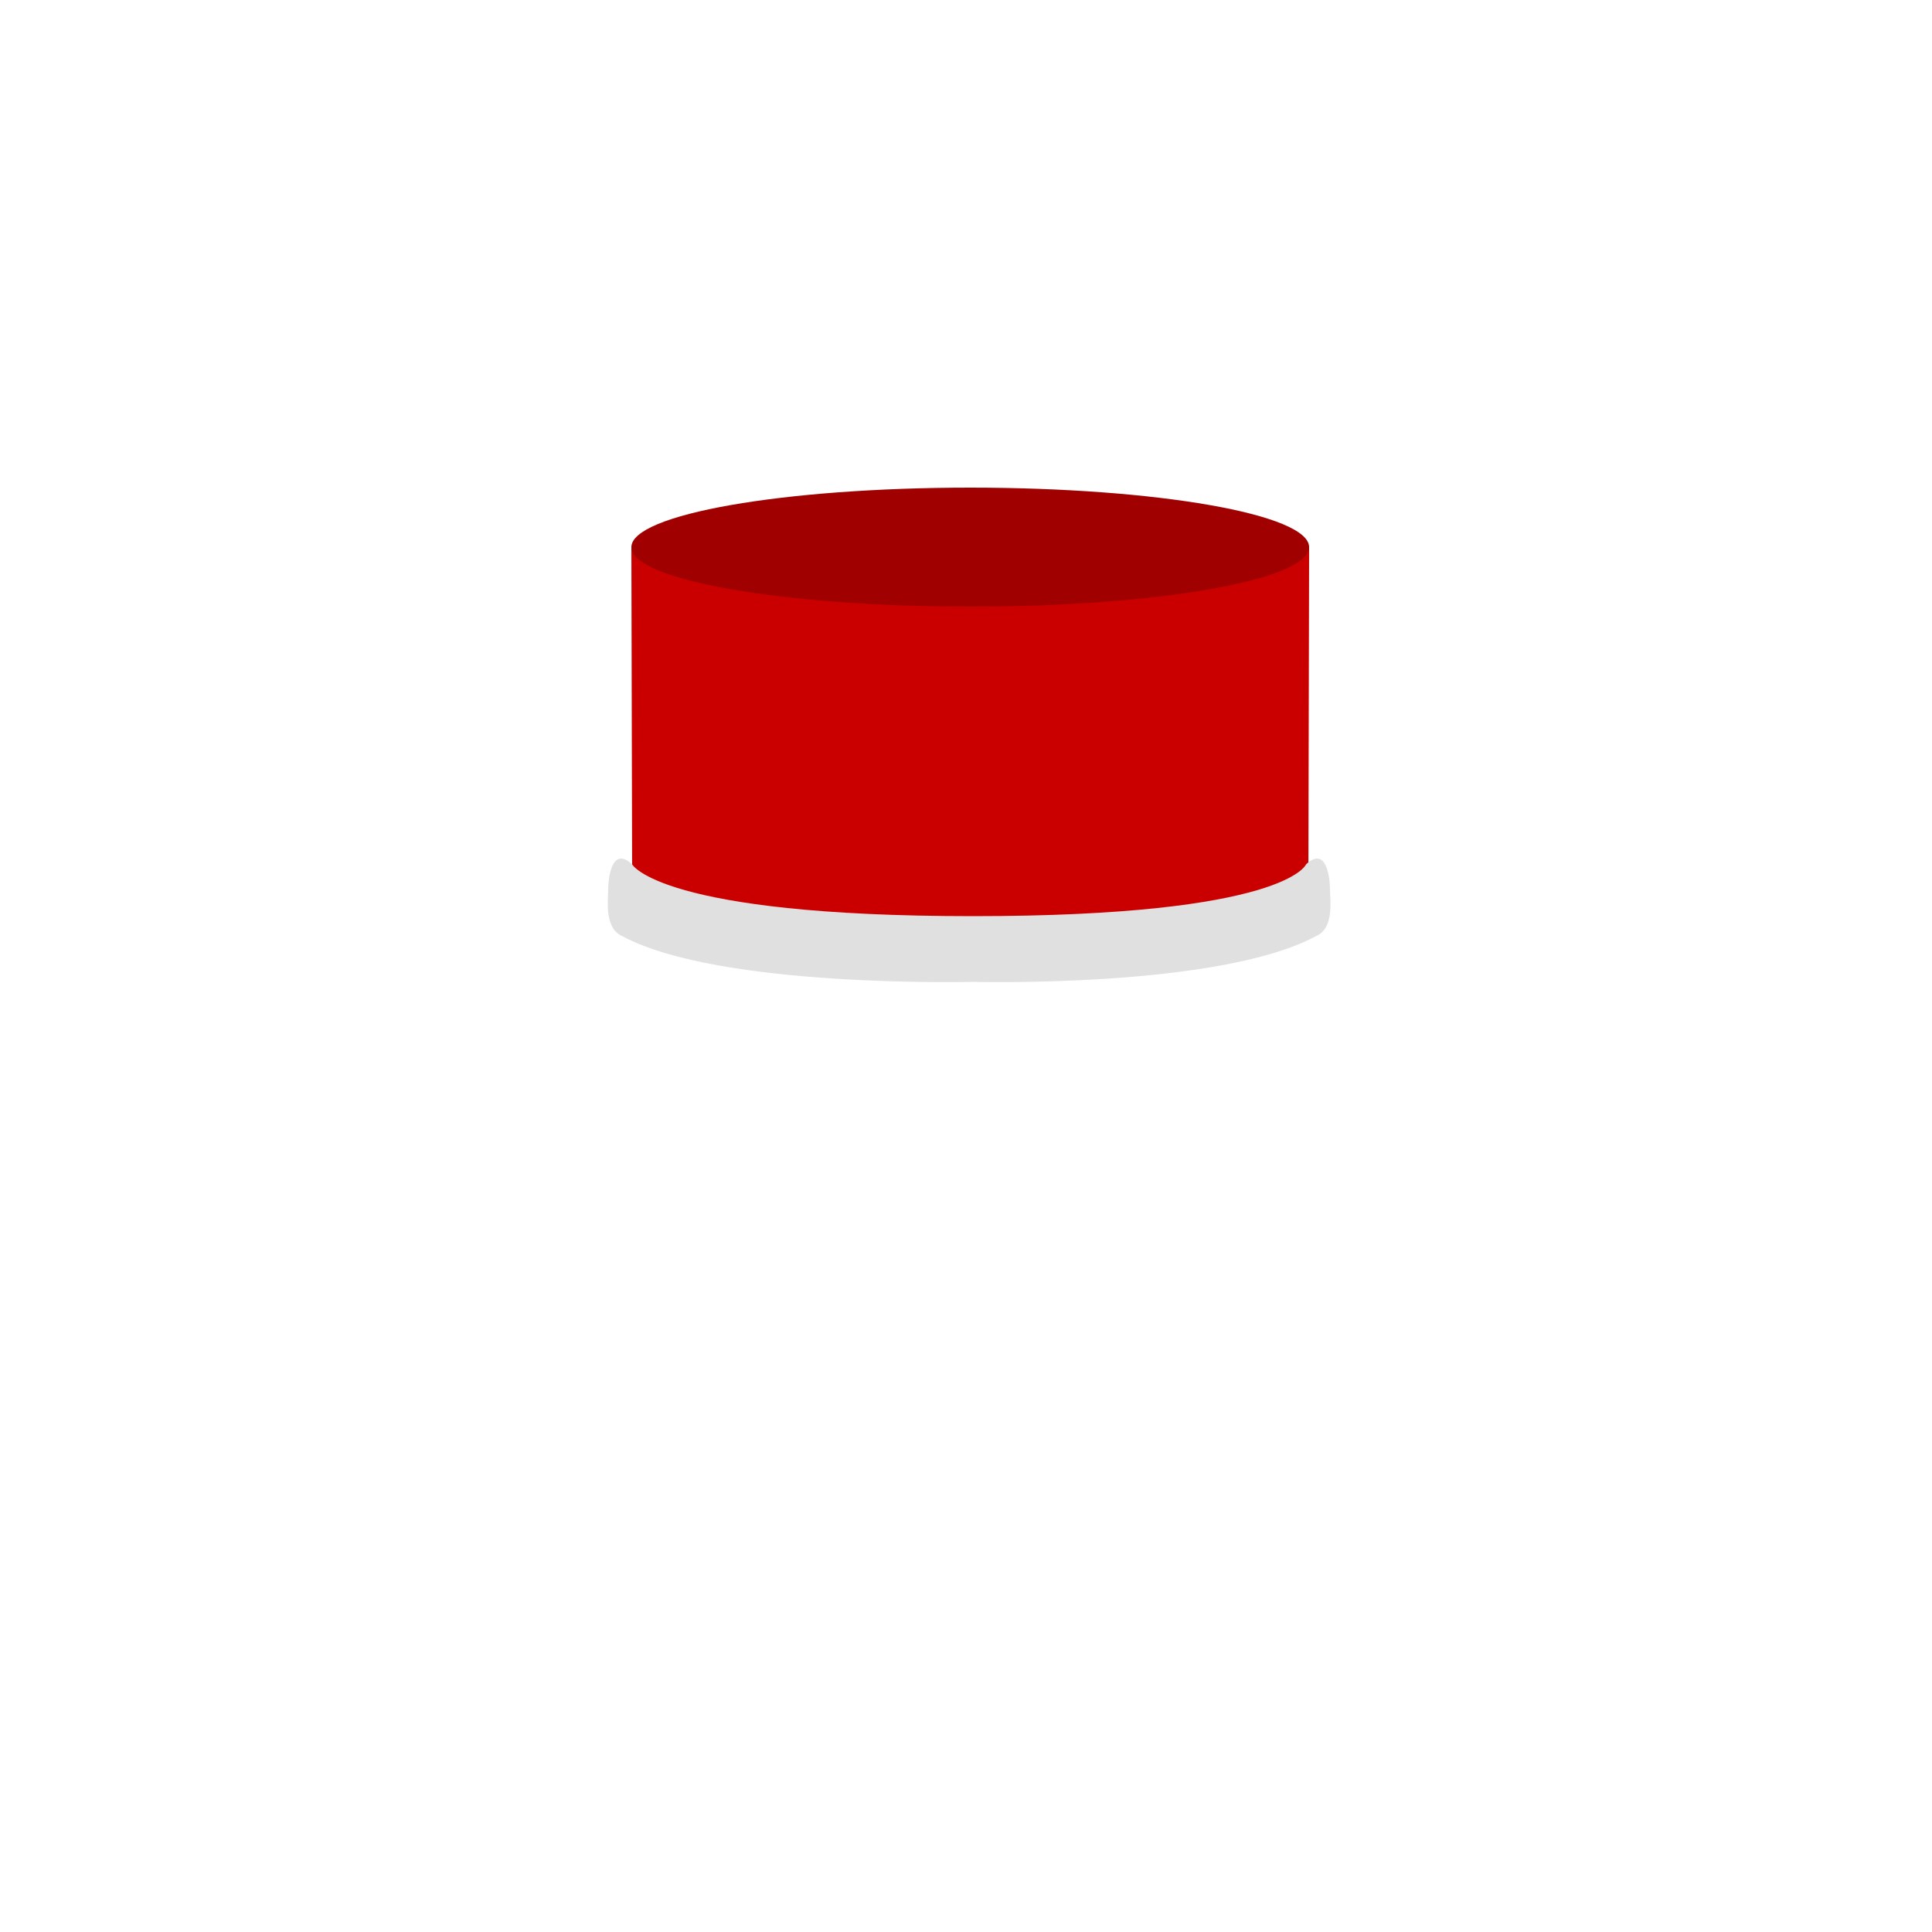 <?xml version="1.0" encoding="utf-8"?>
<!-- Generator: Adobe Illustrator 18.0.0, SVG Export Plug-In . SVG Version: 6.00 Build 0)  -->
<!DOCTYPE svg PUBLIC "-//W3C//DTD SVG 1.1//EN" "http://www.w3.org/Graphics/SVG/1.1/DTD/svg11.dtd">
<svg version="1.1" id="content" xmlns="http://www.w3.org/2000/svg" xmlns:xlink="http://www.w3.org/1999/xlink" x="0px" y="0px"
	 width="500px" height="500px" viewBox="0 0 500 500" enable-background="new 0 0 500 500" xml:space="preserve">
<g id="bounds" display="none">
	<rect x="0.5" y="0.5" display="inline" fill="none" stroke="#2B2B2B" stroke-miterlimit="10" width="500" height="500"/>
</g>
<g id="chooser">
	<path fill="#CA0000" d="M338.8,229.7c0-0.2,0-0.2,0-0.2l0,0c0-0.3-0.1-0.5-0.2-0.8l0.2-87H163.4l0.2,87c-0.1,0.3-0.2,0.6-0.2,0.9
		c-0.5,7.1,18.2,14.3,42.2,16.4c16,2.3,75,2.3,91,0C320.3,243.8,338.9,236.7,338.8,229.7z"/>
	<path fill="#A10000" d="M163.4,141.6c0,8.5,39.3,15.4,87.7,15.4s87.7-6.9,87.7-15.4s-39.3-15.4-87.7-15.4
		C202.7,126.2,163.4,133.1,163.4,141.6z"/>
	<path fill="#E0E0E0" d="M344.2,230.2c0-2.6-0.8-11.5-6.2-6.5c0,0-5.2,13.4-86.2,13.4s-88.2-13.4-88.2-13.4c-5.4-5-6.2,3.9-6.2,6.5
		s-1.1,10.1,3.7,12.1c25.1,13.5,90.7,11.8,90.7,11.8s63.6,1.7,88.7-11.8C345.4,240.3,344.2,232.8,344.2,230.2z"/>
</g>
</svg>
